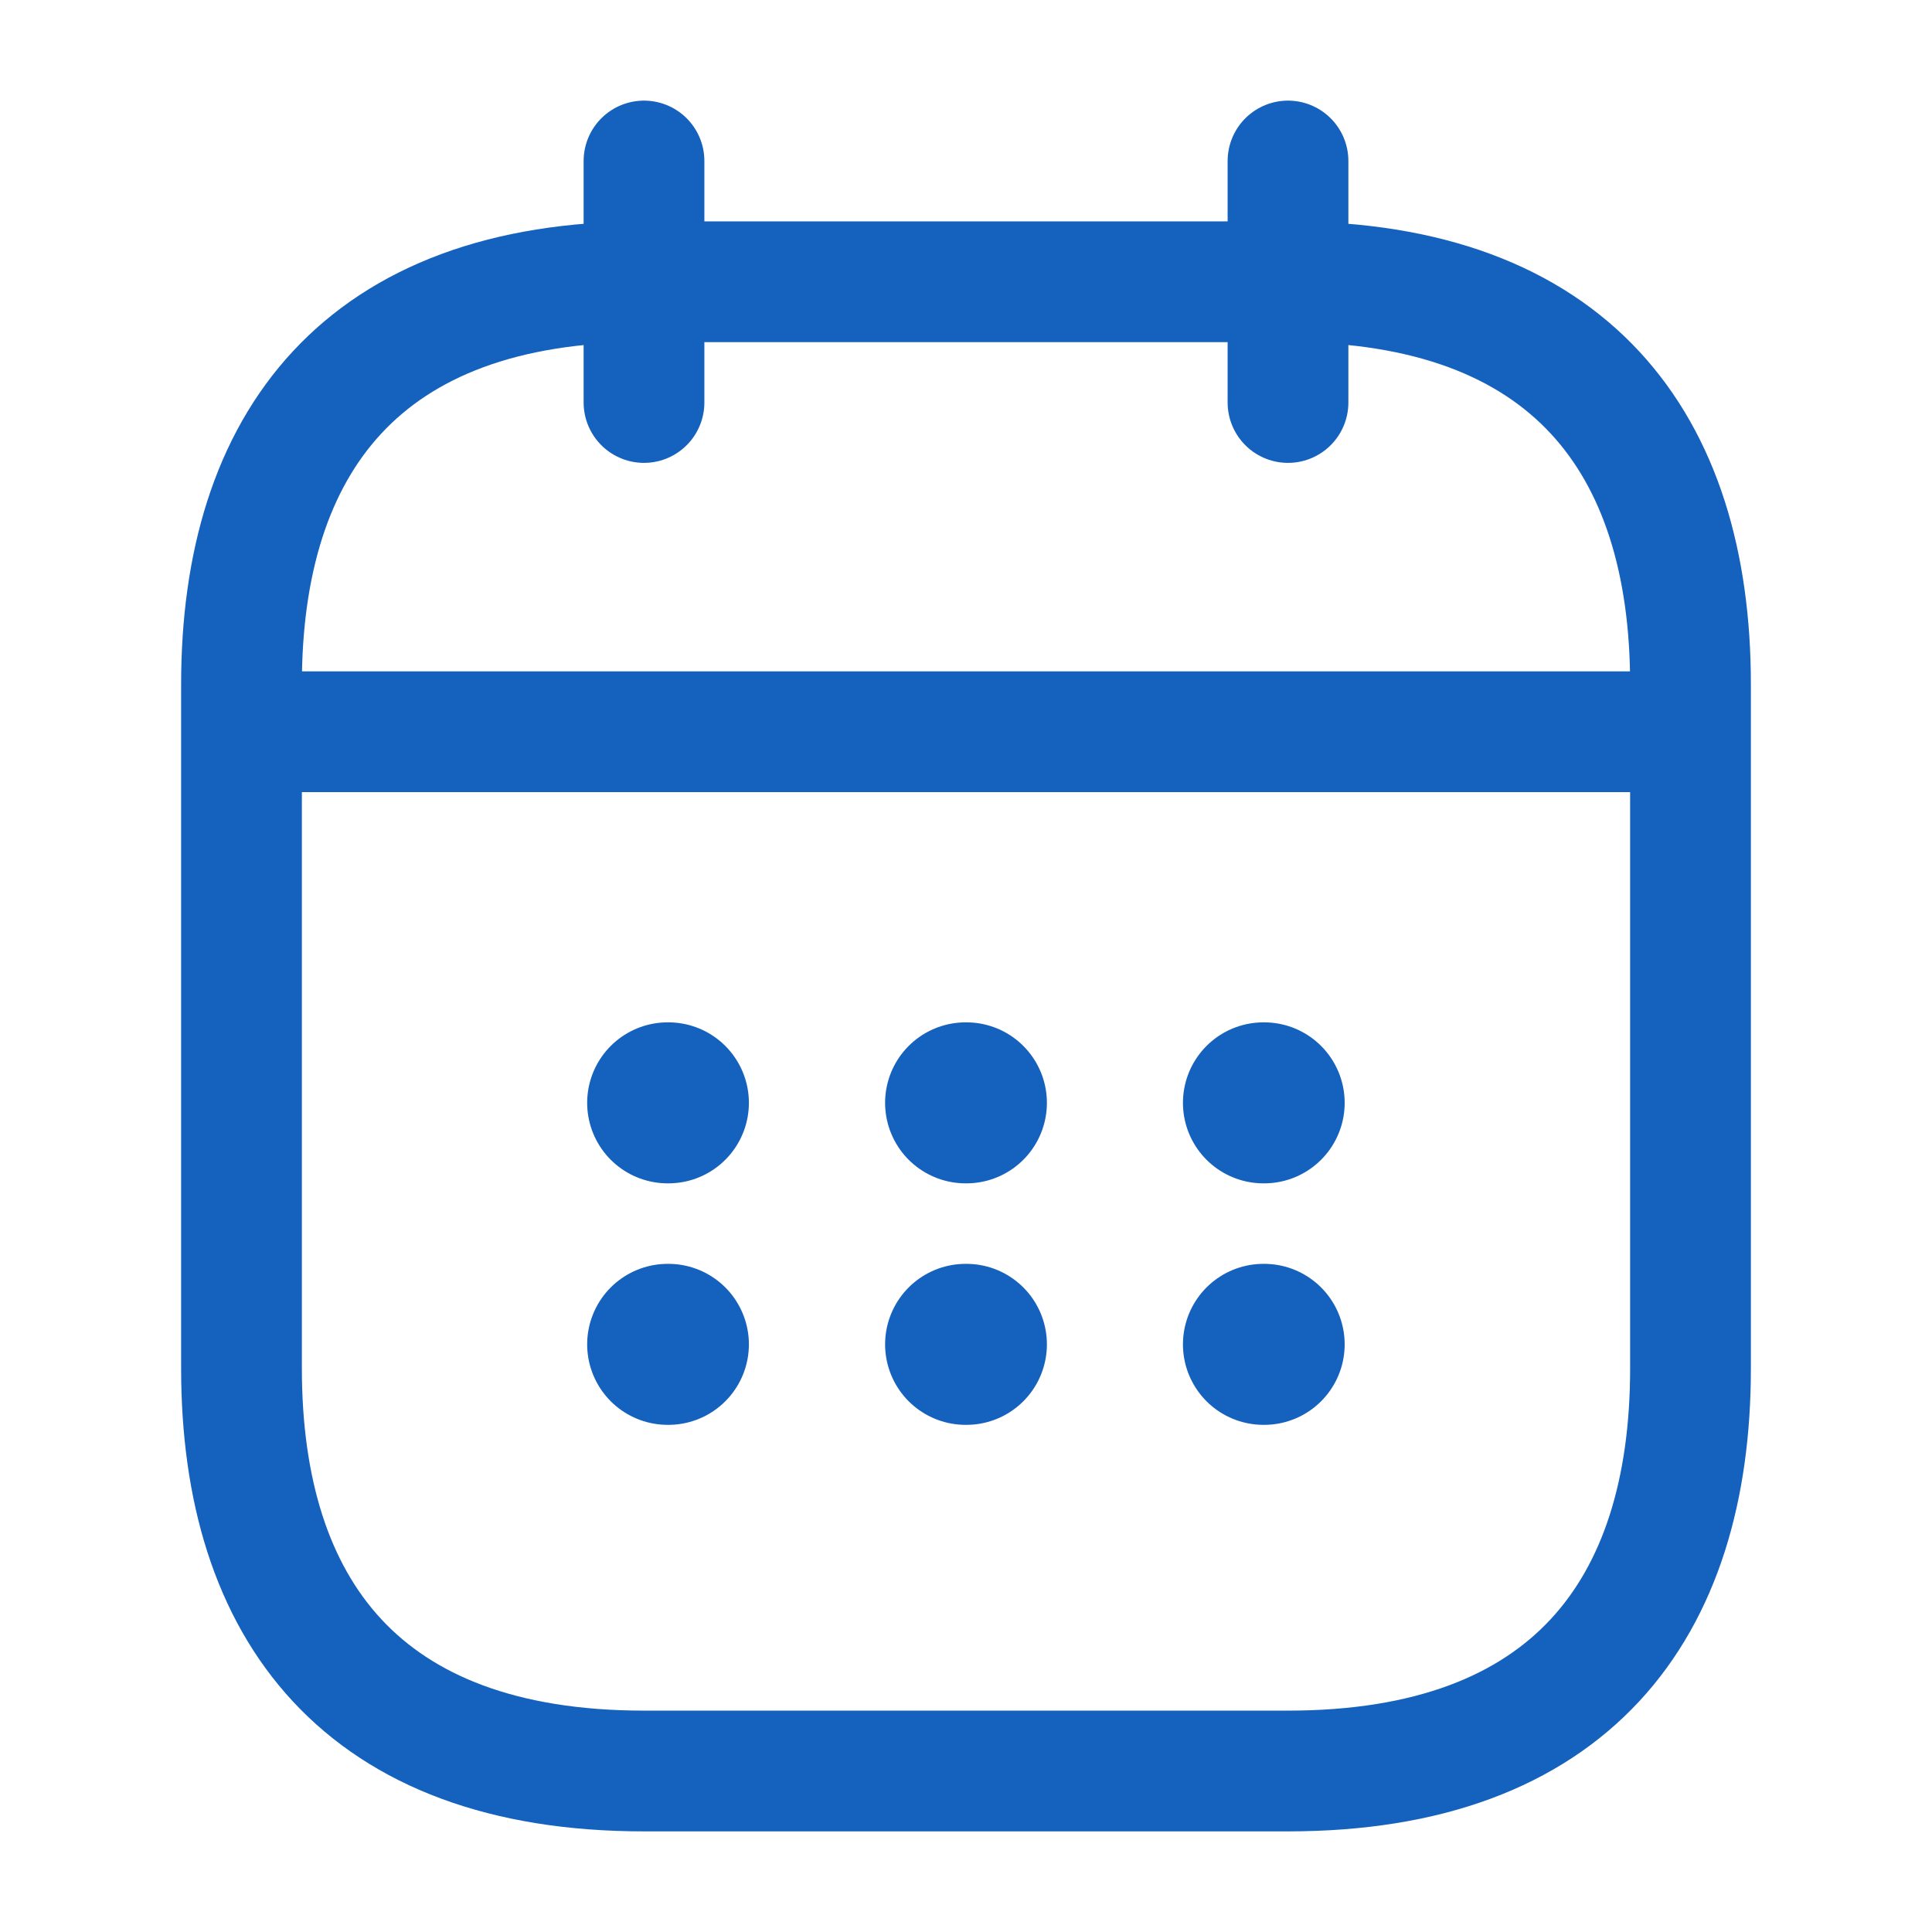 <?xml version="1.0" encoding="utf-8"?><!-- Uploaded to: SVG Repo, www.svgrepo.com, Generator: SVG Repo Mixer Tools -->
<svg width="800px" height="800px" viewBox="0 0 24 24" fill="none" xmlns="http://www.w3.org/2000/svg">
<path d="M8 2V5" stroke="#1561be" stroke-width="1.5" stroke-miterlimit="10" stroke-linecap="round" stroke-linejoin="round"/>
<path d="M16 2V5" stroke="#1561be" stroke-width="1.5" stroke-miterlimit="10" stroke-linecap="round" stroke-linejoin="round"/>
<path d="M3.5 9.09H20.5" stroke="#1561be" stroke-width="1.5" stroke-miterlimit="10" stroke-linecap="round" stroke-linejoin="round"/>
<path d="M21 8.5V17C21 20 19.5 22 16 22H8C4.5 22 3 20 3 17V8.5C3 5.5 4.5 3.5 8 3.5H16C19.5 3.5 21 5.5 21 8.5Z" stroke="#1561be" stroke-width="1.5" stroke-miterlimit="10" stroke-linecap="round" stroke-linejoin="round"/>
<path d="M15.695 13.7H15.704" stroke="#1561be" stroke-width="2" stroke-linecap="round" stroke-linejoin="round"/>
<path d="M15.695 16.7H15.704" stroke="#1561be" stroke-width="2" stroke-linecap="round" stroke-linejoin="round"/>
<path d="M11.995 13.7H12.005" stroke="#1561be" stroke-width="2" stroke-linecap="round" stroke-linejoin="round"/>
<path d="M11.995 16.7H12.005" stroke="#1561be" stroke-width="2" stroke-linecap="round" stroke-linejoin="round"/>
<path d="M8.294 13.7H8.303" stroke="#1561be" stroke-width="2" stroke-linecap="round" stroke-linejoin="round"/>
<path d="M8.294 16.7H8.303" stroke="#1561be" stroke-width="2" stroke-linecap="round" stroke-linejoin="round"/>
</svg>
